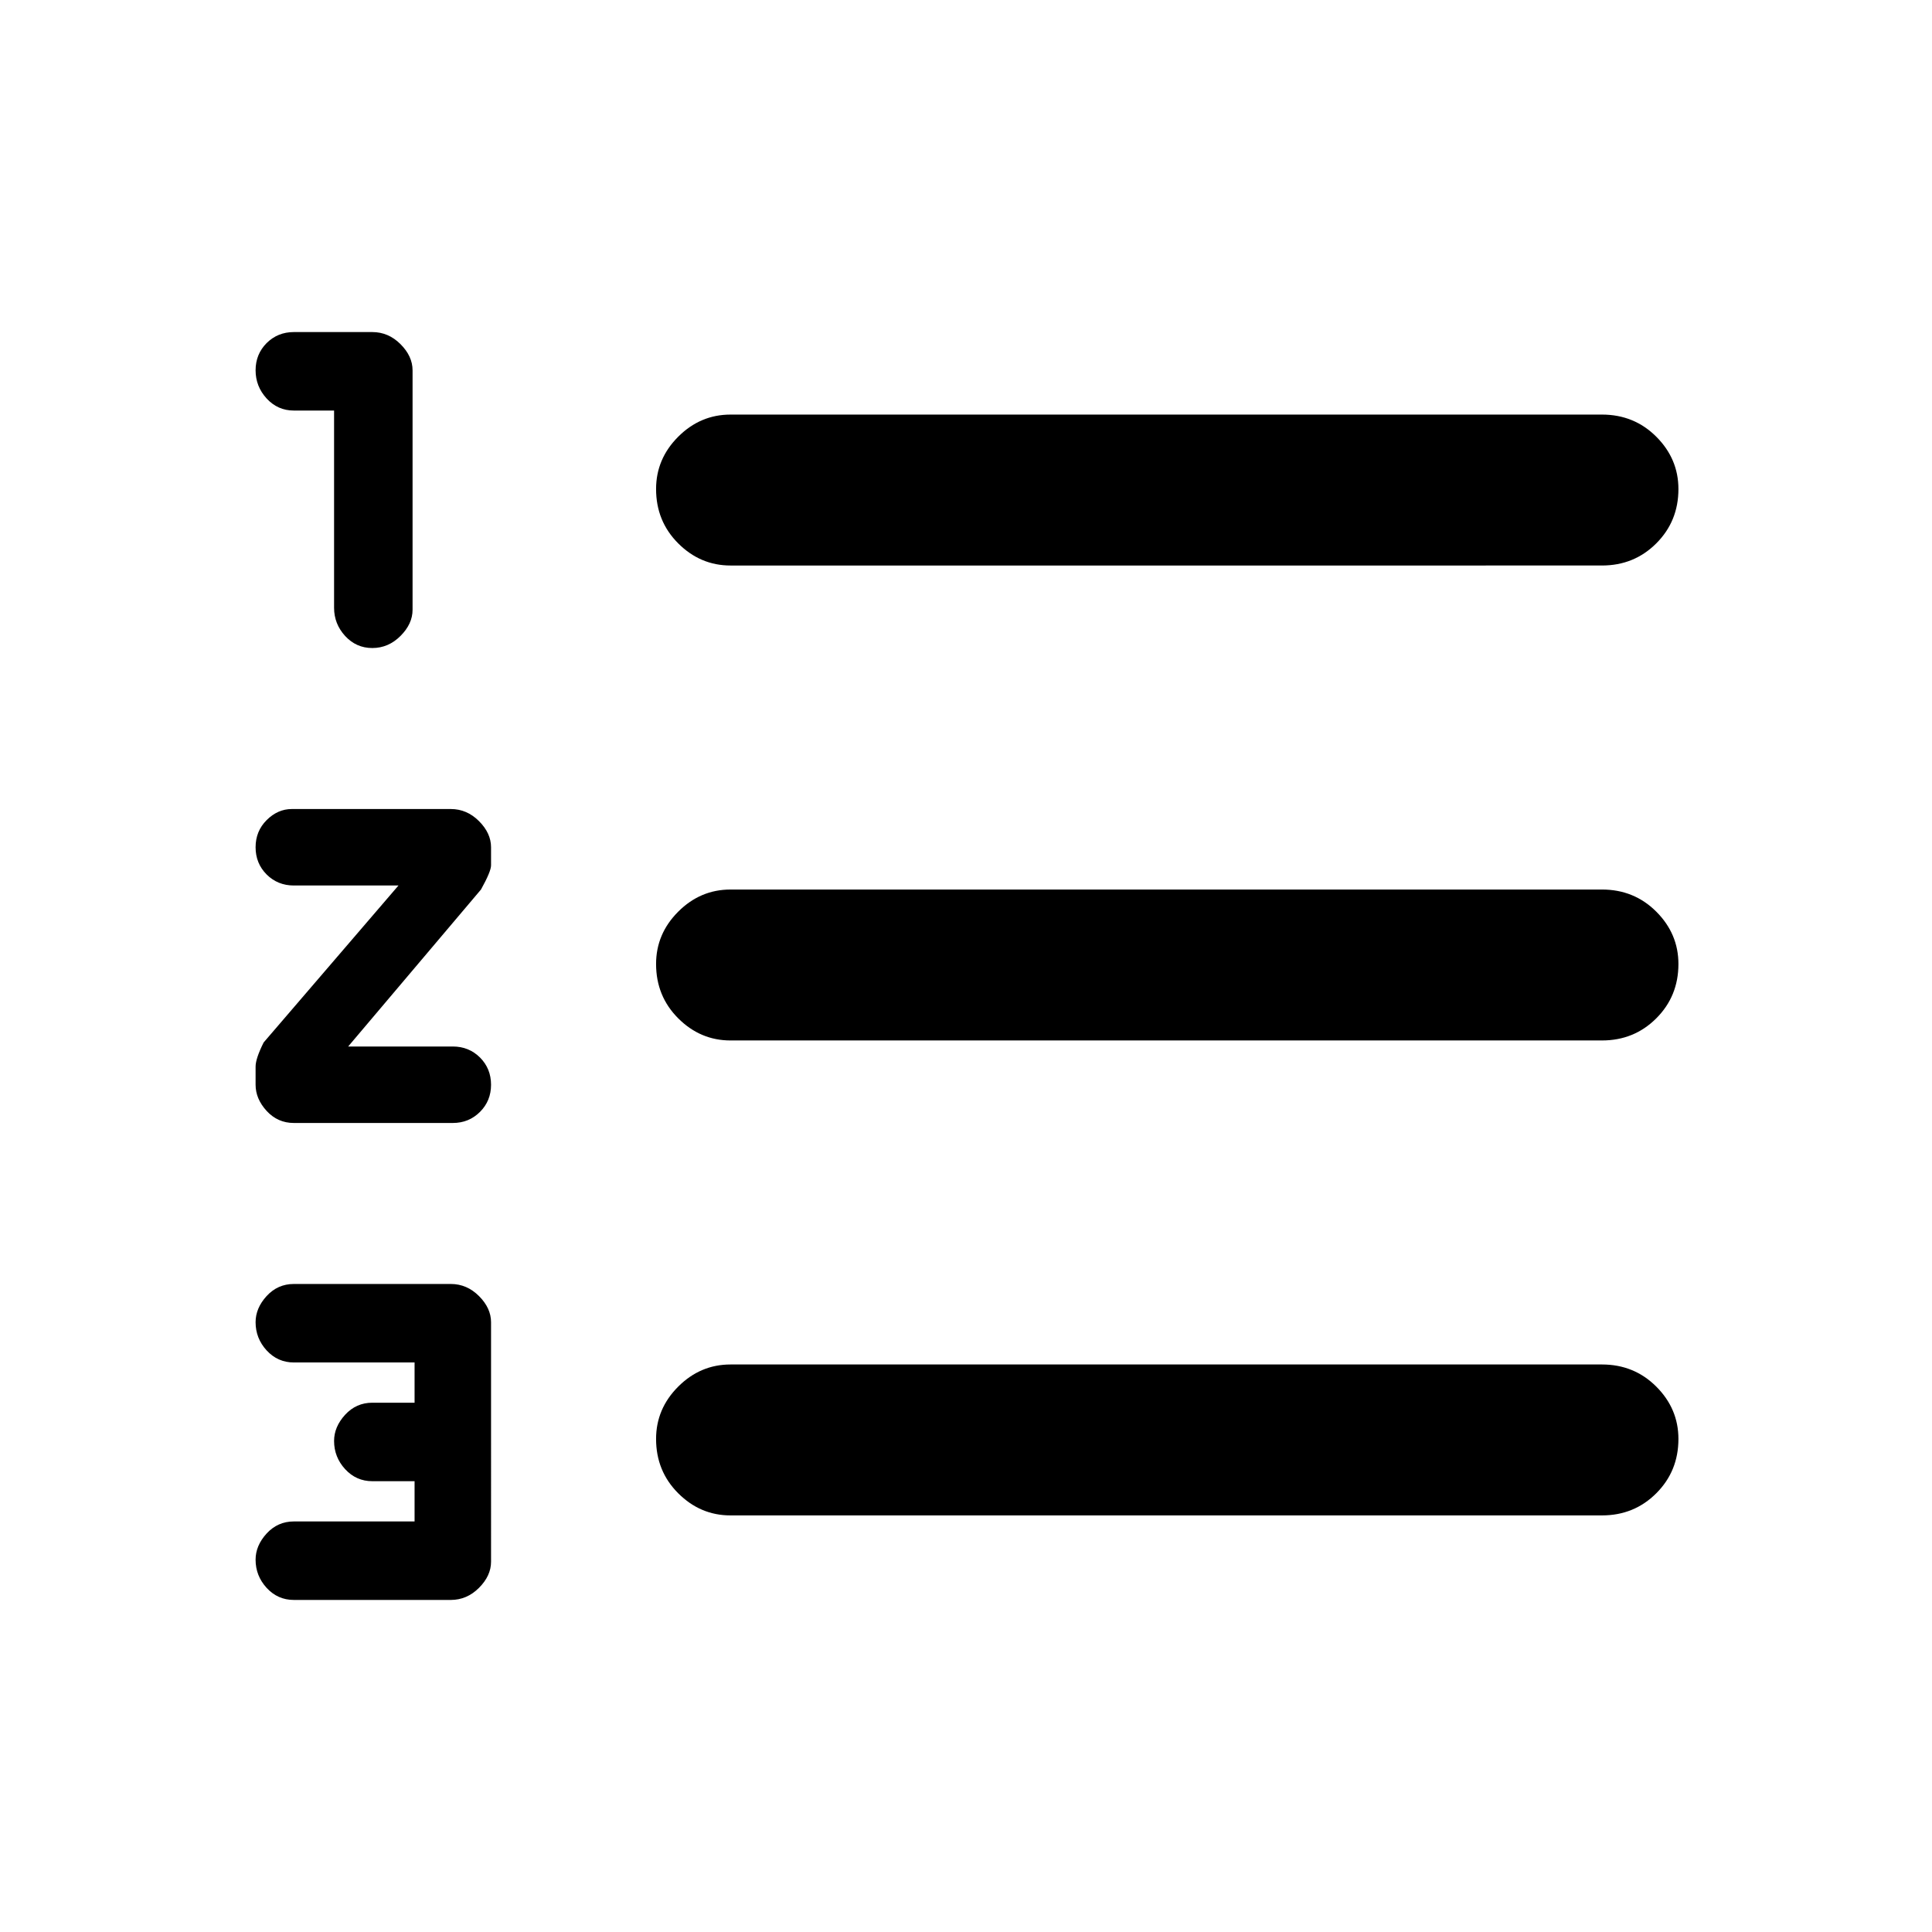 <svg xmlns="http://www.w3.org/2000/svg" height="24" width="24"><path d="M3.65 19.875q-.2 0-.338-.15-.137-.15-.137-.35 0-.175.137-.325.138-.15.338-.15h1.5v-.5h-.525q-.2 0-.338-.15-.137-.15-.137-.35 0-.175.137-.325.138-.15.338-.15h.525v-.5h-1.5q-.2 0-.338-.15-.137-.15-.137-.35 0-.175.137-.325.138-.15.338-.15H5.6q.2 0 .35.15.15.15.15.325V19.4q0 .175-.15.325-.15.15-.35.15ZM4.625 8.05q-.2 0-.338-.15-.137-.15-.137-.35V5.1h-.5q-.2 0-.338-.15-.137-.15-.137-.35 0-.2.137-.338.138-.137.338-.137h.975q.2 0 .35.15.15.15.15.325v2.975q0 .175-.15.325-.15.15-.35.15Zm-.975 5.9q-.2 0-.338-.15-.137-.15-.137-.325v-.225q0-.1.1-.3L4.95 11h-1.3q-.2 0-.338-.137-.137-.138-.137-.338t.137-.337q.138-.138.313-.138H5.6q.2 0 .35.15.15.15.15.325v.225q0 .075-.125.3L4.325 13h1.3q.2 0 .338.137.137.138.137.338t-.137.337q-.138.138-.338.138Zm5.425 4.875q-.375 0-.65-.275t-.275-.675q0-.375.275-.65t.65-.275H19.9q.4 0 .675.275t.275.65q0 .4-.275.675t-.675.275Zm0-5.9q-.375 0-.65-.275t-.275-.675q0-.375.275-.65t.65-.275H19.9q.4 0 .675.275t.275.65q0 .4-.275.675t-.675.275Zm0-5.9q-.375 0-.65-.275t-.275-.675q0-.375.275-.65t.65-.275H19.9q.4 0 .675.275t.275.65q0 .4-.275.675t-.675.275Z"/></svg>